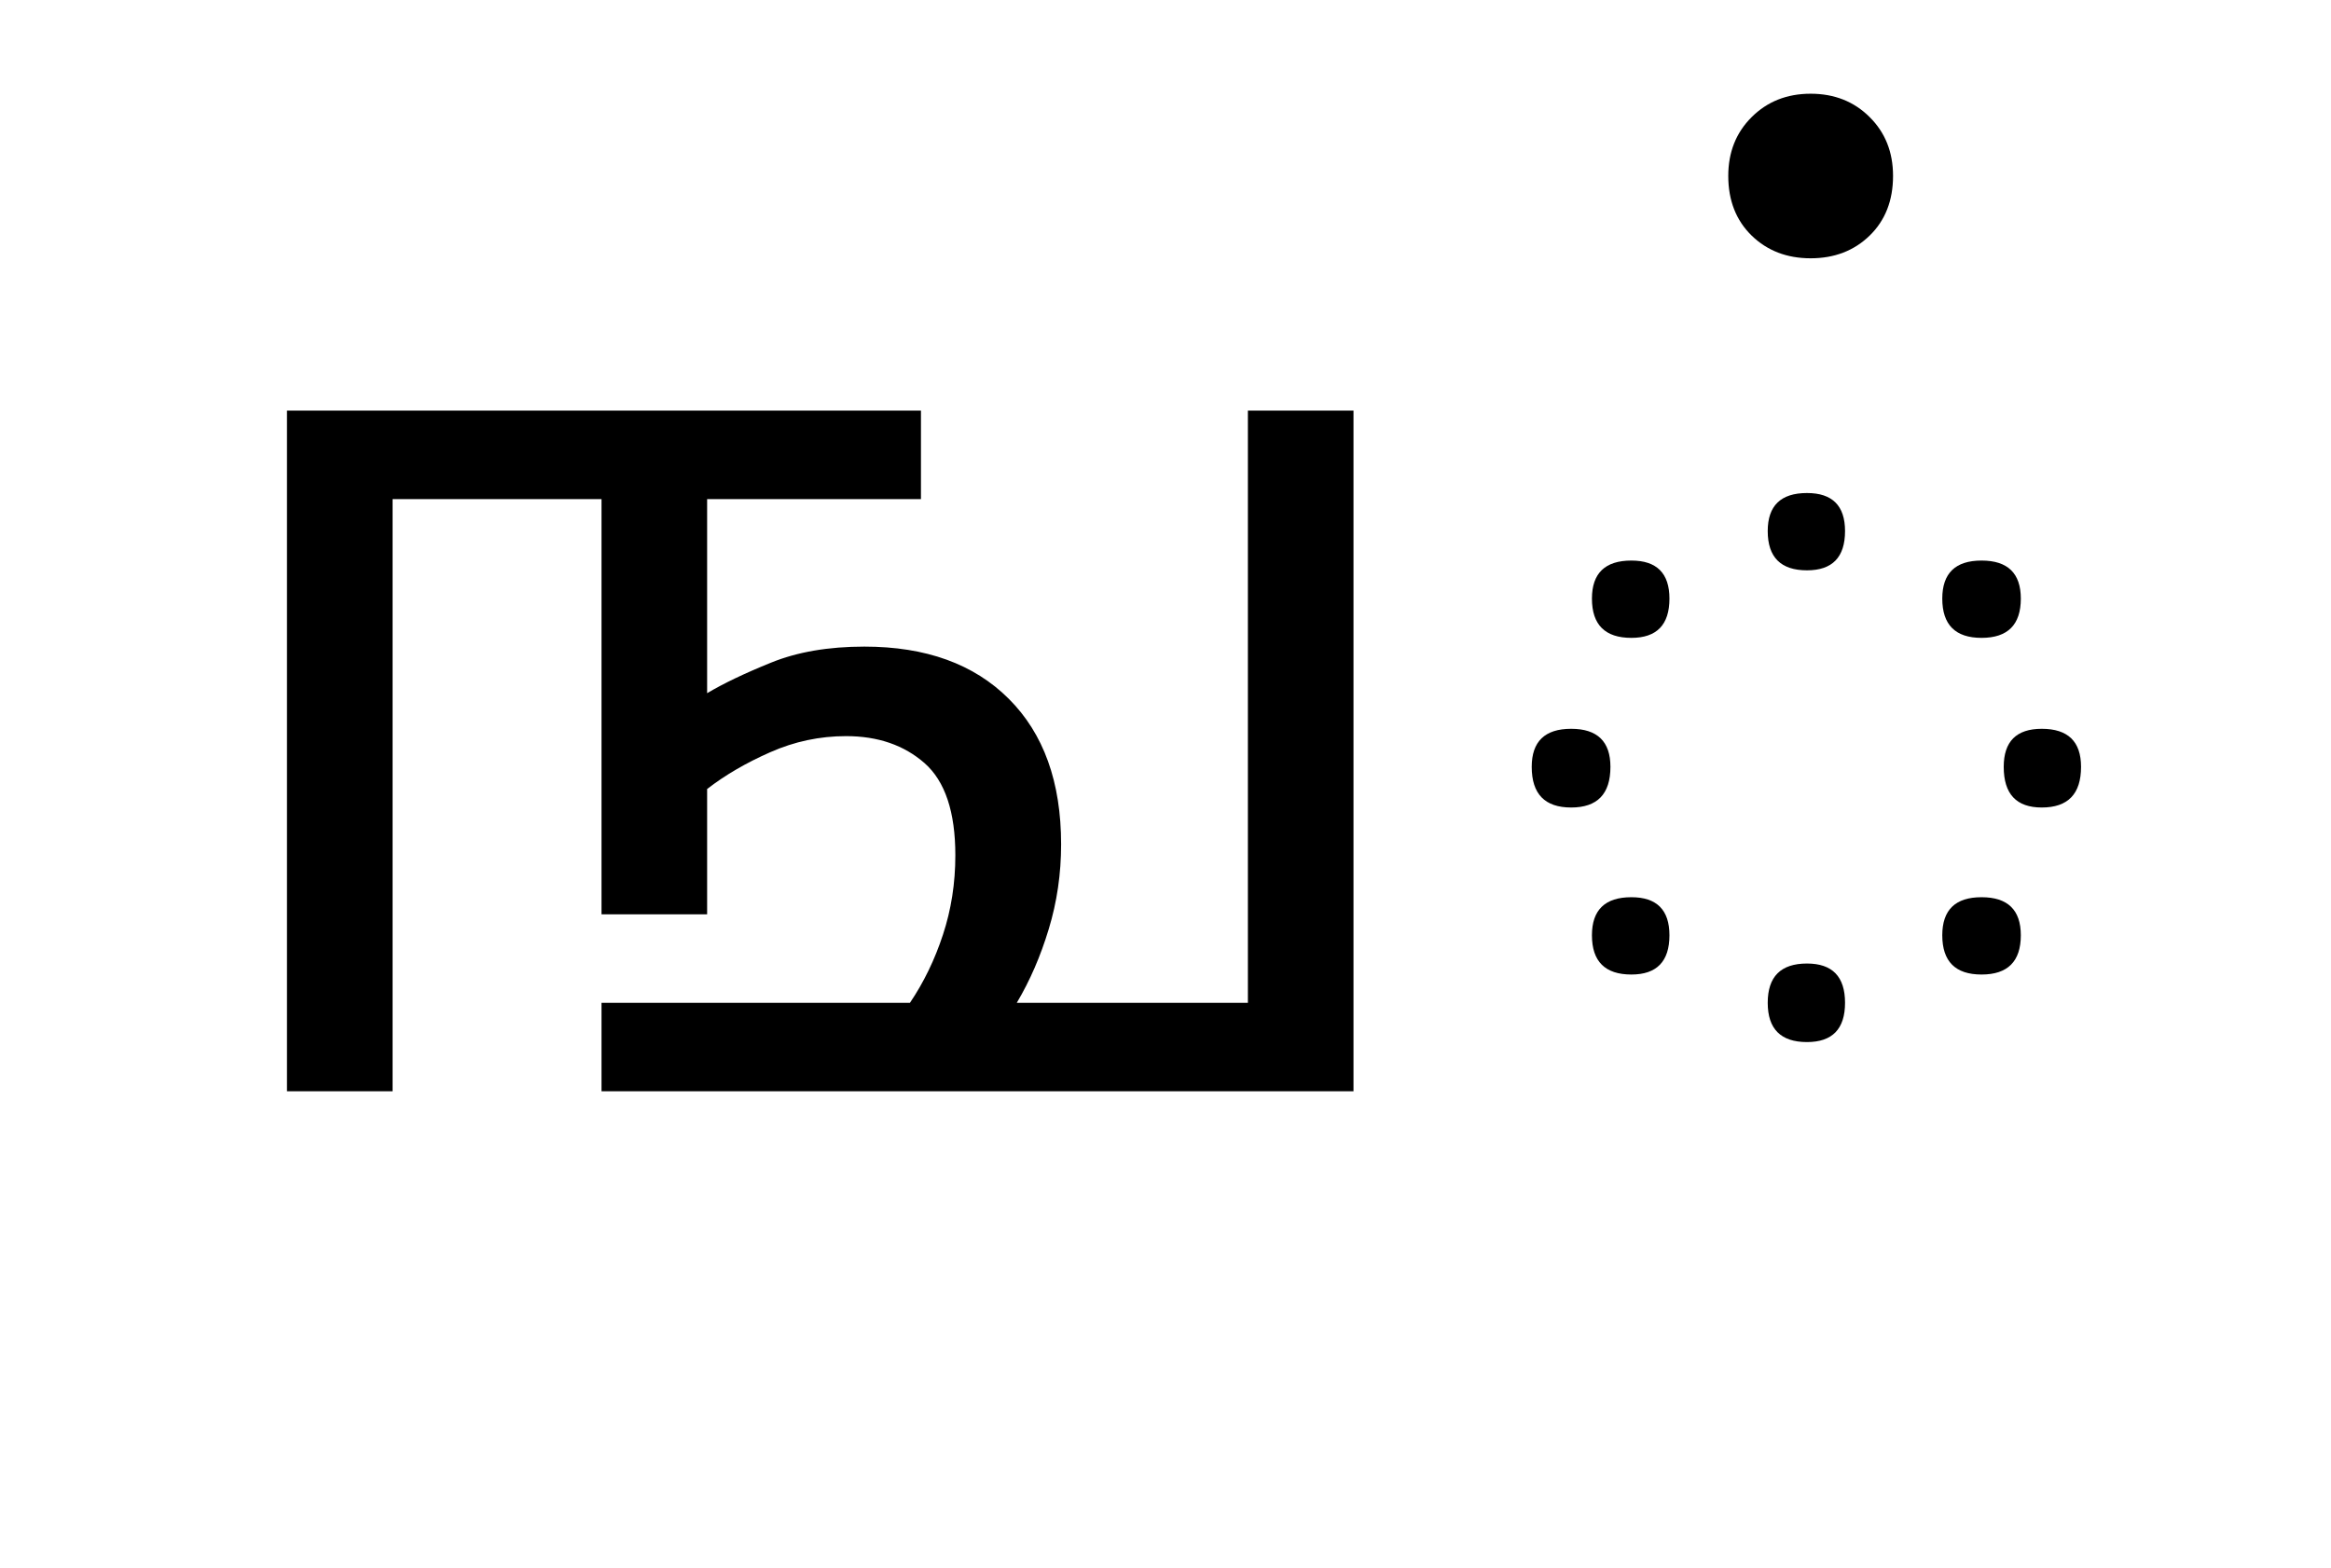 <?xml version="1.0" encoding="UTF-8"?>
<svg xmlns="http://www.w3.org/2000/svg" xmlns:xlink="http://www.w3.org/1999/xlink" width="208.656pt" height="140.406pt" viewBox="0 0 208.656 140.406" version="1.1">
<defs>
<g>
<symbol overflow="visible" id="glyph0-0">
<path style="stroke:none;" d="M 10.344 0 L 10.344 -78.547 L 55.547 -78.547 L 55.547 0 Z M 15.953 -5.609 L 49.938 -5.609 L 49.938 -72.938 L 15.953 -72.938 Z M 15.953 -5.609 "/>
</symbol>
<symbol overflow="visible" id="glyph0-1">
<path style="stroke:none;" d="M 9.688 0 L 9.688 -60.938 L 66.438 -60.938 L 66.438 -53.016 L 47.297 -53.016 L 47.297 -35.641 C 48.766 -36.516 50.672 -37.426 53.016 -38.375 C 55.367 -39.332 58.156 -39.812 61.375 -39.812 C 66.875 -39.812 71.18 -38.254 74.297 -35.141 C 77.422 -32.023 78.984 -27.68 78.984 -22.109 C 78.984 -19.473 78.613 -16.941 77.875 -14.516 C 77.145 -12.098 76.191 -9.898 75.016 -7.922 L 95.703 -7.922 L 95.703 -60.938 L 105.156 -60.938 L 105.156 0 L 37.844 0 L 37.844 -7.922 L 65.453 -7.922 C 66.691 -9.754 67.676 -11.785 68.406 -14.016 C 69.145 -16.254 69.516 -18.625 69.516 -21.125 C 69.516 -25.008 68.598 -27.758 66.766 -29.375 C 64.93 -30.988 62.586 -31.797 59.734 -31.797 C 57.379 -31.797 55.117 -31.316 52.953 -30.359 C 50.797 -29.41 48.91 -28.312 47.297 -27.062 L 47.297 -15.844 L 37.844 -15.844 L 37.844 -53.016 L 19.141 -53.016 L 19.141 0 Z M 9.688 0 "/>
</symbol>
<symbol overflow="visible" id="glyph0-2">
<path style="stroke:none;" d="M 30.906 -46.641 C 28.562 -46.641 27.391 -47.812 27.391 -50.156 C 27.391 -52.426 28.562 -53.562 30.906 -53.562 C 33.176 -53.562 34.312 -52.426 34.312 -50.156 C 34.312 -47.812 33.176 -46.641 30.906 -46.641 Z M 15.188 -40.594 C 12.832 -40.594 11.656 -41.766 11.656 -44.109 C 11.656 -46.379 12.832 -47.516 15.188 -47.516 C 17.457 -47.516 18.594 -46.379 18.594 -44.109 C 18.594 -41.766 17.457 -40.594 15.188 -40.594 Z M 46.531 -40.594 C 44.188 -40.594 43.016 -41.766 43.016 -44.109 C 43.016 -46.379 44.188 -47.516 46.531 -47.516 C 48.875 -47.516 50.047 -46.379 50.047 -44.109 C 50.047 -41.766 48.875 -40.594 46.531 -40.594 Z M 9.797 -25.406 C 7.441 -25.406 6.266 -26.617 6.266 -29.047 C 6.266 -31.316 7.441 -32.453 9.797 -32.453 C 12.141 -32.453 13.312 -31.316 13.312 -29.047 C 13.312 -26.617 12.141 -25.406 9.797 -25.406 Z M 51.922 -25.406 C 49.648 -25.406 48.516 -26.617 48.516 -29.047 C 48.516 -31.316 49.648 -32.453 51.922 -32.453 C 54.266 -32.453 55.438 -31.316 55.438 -29.047 C 55.438 -26.617 54.266 -25.406 51.922 -25.406 Z M 15.188 -10.453 C 12.832 -10.453 11.656 -11.625 11.656 -13.969 C 11.656 -16.238 12.832 -17.375 15.188 -17.375 C 17.457 -17.375 18.594 -16.238 18.594 -13.969 C 18.594 -11.625 17.457 -10.453 15.188 -10.453 Z M 46.531 -10.453 C 44.188 -10.453 43.016 -11.625 43.016 -13.969 C 43.016 -16.238 44.188 -17.375 46.531 -17.375 C 48.875 -17.375 50.047 -16.238 50.047 -13.969 C 50.047 -11.625 48.875 -10.453 46.531 -10.453 Z M 30.906 -4.406 C 28.562 -4.406 27.391 -5.578 27.391 -7.922 C 27.391 -10.266 28.562 -11.438 30.906 -11.438 C 33.176 -11.438 34.312 -10.266 34.312 -7.922 C 34.312 -5.578 33.176 -4.406 30.906 -4.406 Z M 30.906 -4.406 "/>
</symbol>
<symbol overflow="visible" id="glyph0-3">
<path style="stroke:none;" d="M -30.578 -74.578 C -32.703 -74.578 -34.461 -75.254 -35.859 -76.609 C -37.254 -77.973 -37.953 -79.754 -37.953 -81.953 C -37.953 -84.078 -37.254 -85.832 -35.859 -87.219 C -34.461 -88.613 -32.703 -89.312 -30.578 -89.312 C -28.453 -89.312 -26.691 -88.613 -25.297 -87.219 C -23.898 -85.832 -23.203 -84.078 -23.203 -81.953 C -23.203 -79.754 -23.898 -77.973 -25.297 -76.609 C -26.691 -75.254 -28.453 -74.578 -30.578 -74.578 Z M -30.578 -74.578 "/>
</symbol>
</g>
</defs>
<g id="surface1">
<g style="fill:rgb(0%,0%,0%);fill-opacity:1;">
  <use xlink:href="#glyph0-1" x="16" y="97.703"/>
  <use xlink:href="#glyph0-2" x="130.844" y="97.703"/>
  <use xlink:href="#glyph0-3" x="192.656" y="97.703"/>
</g>
</g>
</svg>
